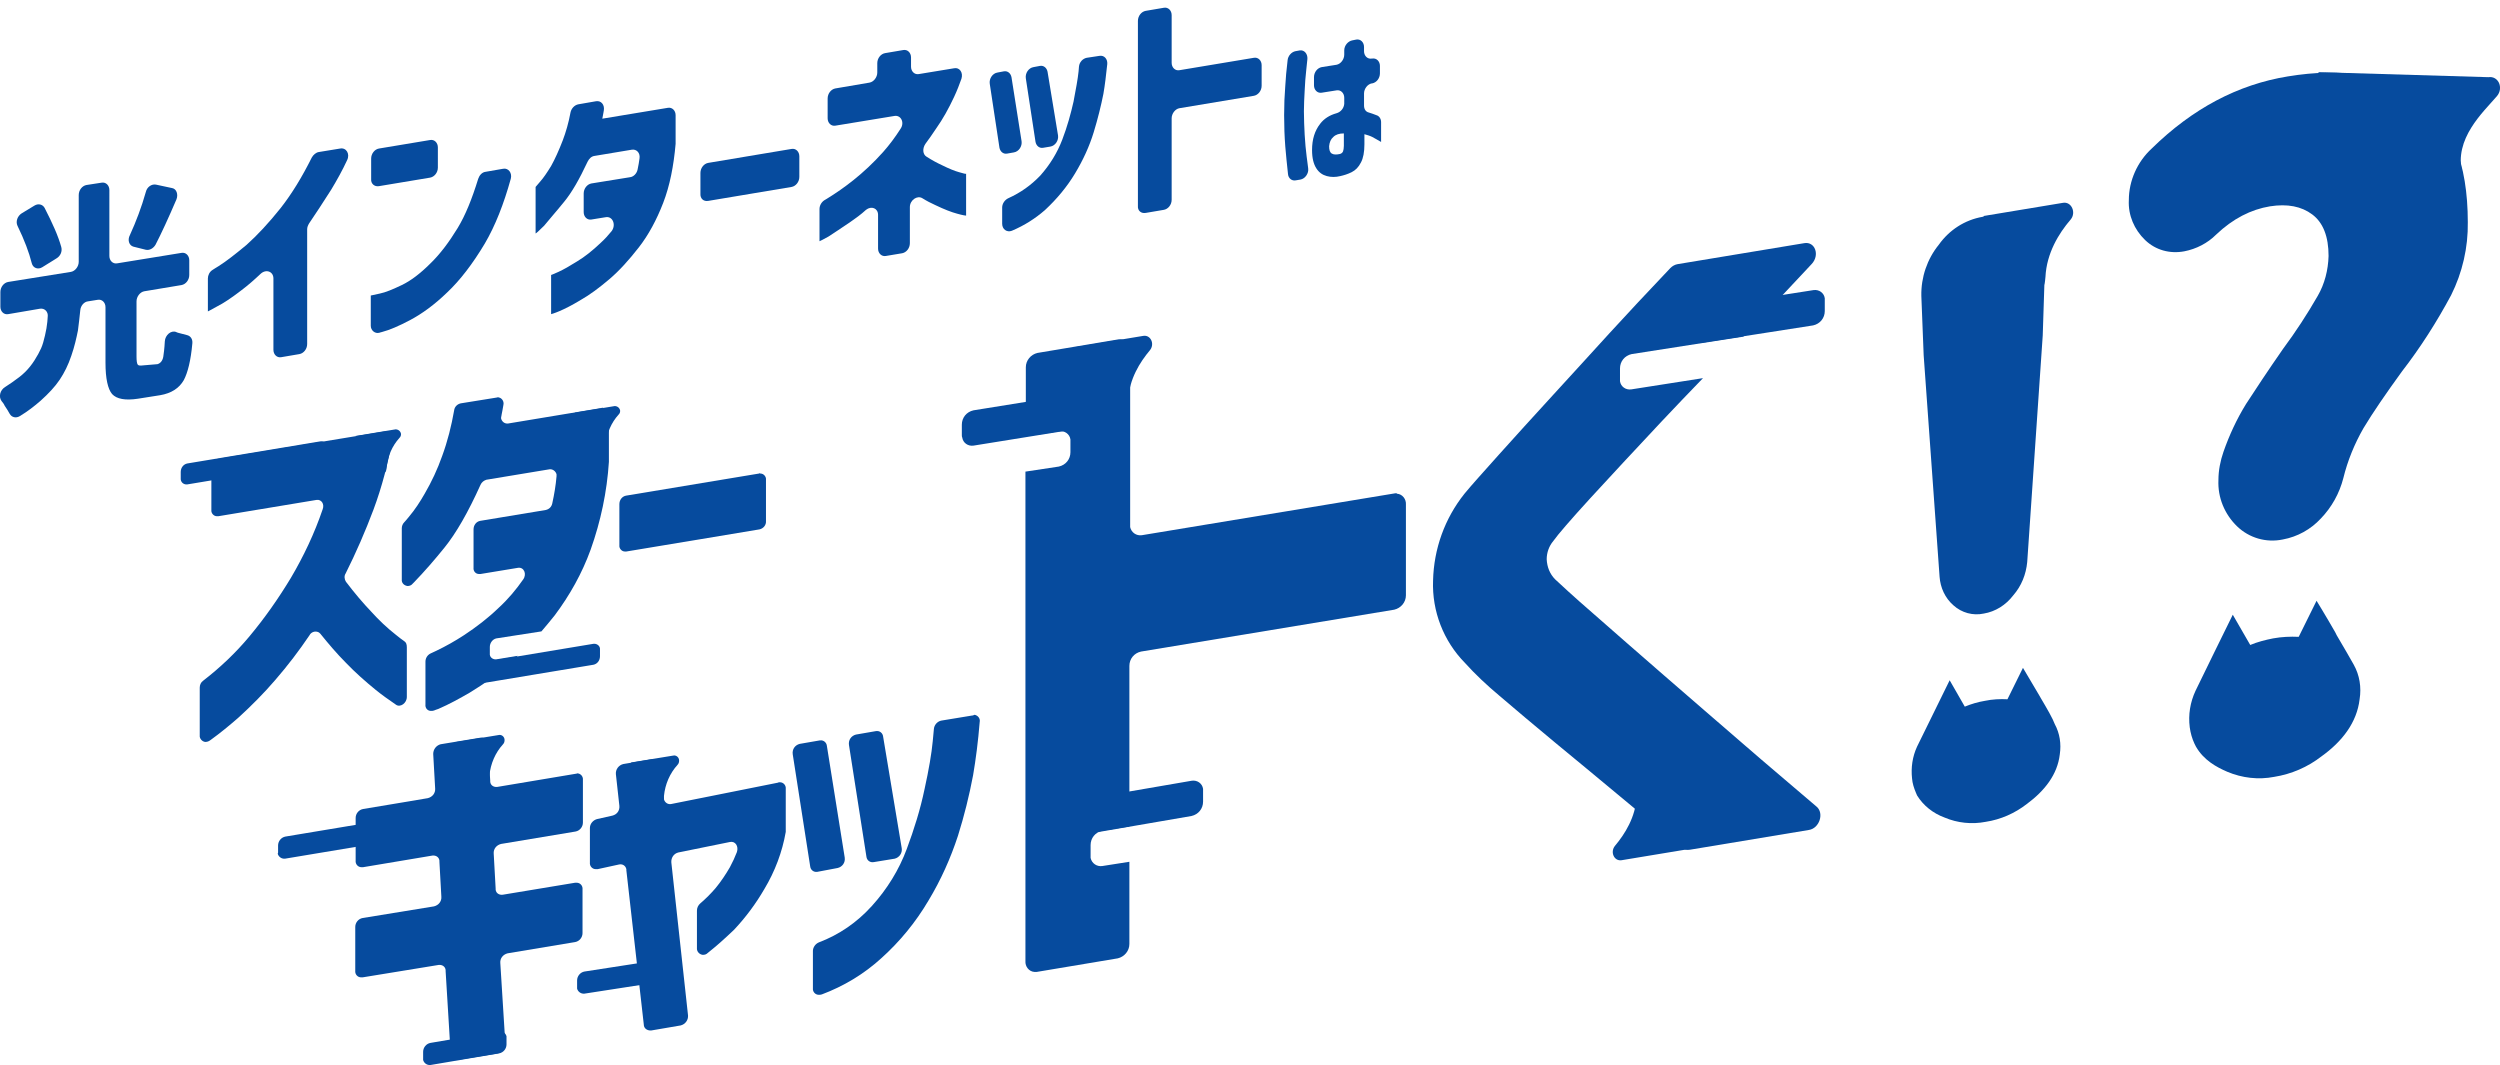 <?xml version="1.0" encoding="utf-8"?>
<!-- Generator: Adobe Illustrator 26.5.0, SVG Export Plug-In . SVG Version: 6.00 Build 0)  -->
<svg version="1.1" id="レイヤー_1" xmlns="http://www.w3.org/2000/svg" xmlns:xlink="http://www.w3.org/1999/xlink" x="0px"
	 y="0px" viewBox="0 0 644.6 274.6" style="enable-background:new 0 0 644.6 274.6;" xml:space="preserve">
<style type="text/css">
	.st0{fill:#064B9E;}
</style>
<g id="グループ_5054">
	<path id="パス_36488" class="st0" d="M104.2,165.3c-0.5-0.3-1.2-0.9-2.1-1.6c-2.3-1.8-4.4-3.8-6.3-5.9c-2.2-2.3-4.4-4.9-6.6-7.8
		c-0.4-0.6-0.5-1.5-0.1-2.1c2.7-5.4,5.1-10.9,7.2-16.5c2.2-5.9,3.8-12.1,4.9-18.3c0.2-0.8-0.2-1.7-1.1-1.9c-0.2-0.1-0.4-0.1-0.7,0
		l-43.2,7.1c-1,0.2-1.8,1.1-1.7,2.2v11c-0.1,0.8,0.6,1.6,1.4,1.6c0.1,0,0.2,0,0.4,0l25.3-4.2c1.3-0.2,2.1,1.1,1.6,2.4
		c-2.1,6.2-4.9,12.1-8.2,17.7c-3.2,5.3-6.7,10.3-10.7,15.1c-3.5,4.2-7.5,8-11.9,11.4c-0.6,0.4-0.9,1.1-0.9,1.8v12.3
		c-0.1,0.8,0.6,1.6,1.4,1.7c0.4,0,0.8-0.1,1.1-0.3l0.3-0.2c2.5-1.8,4.8-3.7,7.1-5.7c3.4-3.1,6.6-6.3,9.6-9.8
		c3.2-3.7,6.1-7.5,8.8-11.5c0.4-0.8,1.4-1.2,2.3-0.8c0.2,0.1,0.3,0.2,0.5,0.4c2.1,2.6,4.3,5.2,6.6,7.5c2.4,2.5,5,4.8,7.7,7
		c1.6,1.3,3.3,2.5,5.2,3.8c1.1,0.8,2.8-0.4,2.8-2v-12.8C104.9,166.1,104.7,165.6,104.2,165.3"/>
	<path id="パス_36489" class="st0" d="M155.1,105.2l-24.1,4c-0.9,0.1-1.6-0.5-1.8-1.3c0-0.2,0-0.5,0.1-0.7c0,0,0,0,0-0.1
		c0.2-0.8,0.3-1.7,0.5-2.7c0.2-0.8-0.3-1.7-1.1-1.9c-0.2-0.1-0.4-0.1-0.6,0l-9.3,1.5c-0.9,0.2-1.6,0.9-1.7,1.8
		c-0.7,4-1.7,8-3.1,11.8c-1.2,3.4-2.7,6.6-4.5,9.7c-1.2,2.1-2.5,4.1-4.1,6c-0.5,0.6-0.9,1.1-1.2,1.4c-0.4,0.4-0.6,1-0.6,1.5v13.2
		c-0.1,0.9,0.6,1.6,1.5,1.7c0.5,0,1-0.2,1.3-0.6c0.1-0.1,0.3-0.3,0.4-0.4c2.7-2.8,5.3-5.8,7.8-8.9c3-3.7,6.1-9.1,9.3-16.2
		c0.3-0.7,0.9-1.1,1.5-1.3l16.3-2.7c0.8-0.1,1.6,0.5,1.8,1.3c0,0.2,0,0.4,0,0.5c-0.2,2.4-0.6,4.7-1.1,7c-0.2,0.9-0.8,1.5-1.7,1.7
		l-16.9,2.8c-1,0.2-1.7,1.1-1.7,2.2v9.9c-0.1,0.8,0.5,1.6,1.4,1.6c0.1,0,0.2,0,0.4,0l9.7-1.6c1.5-0.2,2.3,1.6,1.3,3
		c-1.8,2.6-3.9,5.1-6.3,7.3c-2.8,2.7-5.8,5-9,7.1c-2.3,1.5-4.6,2.8-7.1,4l-1.5,0.7c-0.8,0.4-1.3,1.2-1.3,2.1v11.1
		c-0.1,0.8,0.5,1.6,1.4,1.6c0.3,0,0.5,0,0.8-0.1c0.3-0.1,0.7-0.3,1.1-0.4c2.8-1.2,5.5-2.7,8.1-4.2c3.8-2.3,7.4-4.9,10.7-7.9
		c0.6-0.5,1.2-1,1.7-1.6l-5.5,0.9c-0.8,0.1-1.6-0.4-1.7-1.2c0-0.1,0-0.2,0-0.4v-1.6c0-1,0.7-2,1.7-2.2l11.6-1.8
		c1.1-1.3,2.3-2.7,3.4-4.1c3.9-5.2,7.1-10.9,9.3-17c2.6-7.3,4.2-14.9,4.7-22.6c0-0.1,0-0.1,0-0.2v-12.1c0.1-0.8-0.6-1.6-1.4-1.6
		C155.3,105.1,155.2,105.1,155.1,105.2"/>
	<path id="パス_36490" class="st0" d="M195.7,122.1l-34.3,5.7c-1,0.2-1.7,1.1-1.7,2.2v10.6c-0.1,0.8,0.6,1.6,1.4,1.6
		c0.1,0,0.2,0,0.4,0l34.3-5.7c1-0.2,1.8-1.1,1.7-2.2v-10.6c0.1-0.8-0.6-1.6-1.4-1.6C195.9,122,195.8,122,195.7,122.1"/>
	<path id="パス_36491" class="st0" d="M46.6,123.3v-1.6c0-1.1,0.7-2,1.7-2.2l34.3-5.7c0.8-0.1,1.6,0.4,1.7,1.2c0,0.1,0,0.2,0,0.4
		v1.6c0,1-0.7,2-1.7,2.2l-34.3,5.7c-0.8,0.1-1.6-0.4-1.7-1.3C46.6,123.6,46.6,123.4,46.6,123.3"/>
	<path id="パス_36492" class="st0" d="M117,175.5v-1.6c0-1,0.7-2,1.7-2.2l34.3-5.7c0.8-0.1,1.6,0.4,1.7,1.2c0,0.1,0,0.2,0,0.4v1.6
		c0,1.1-0.7,2-1.7,2.2l-34.3,5.7c-0.8,0.1-1.6-0.4-1.7-1.2C117,175.8,117,175.7,117,175.5"/>
	<path id="パス_36493" class="st0" d="M148.2,106.4l10.3-1.7c0.7,0,1.3,0.5,1.4,1.2c0,0.4-0.1,0.7-0.4,1c-1.9,2.1-3,4.7-3.3,7.5
		C155.9,120.5,148.2,106.4,148.2,106.4"/>
	<path id="パス_36494" class="st0" d="M91.7,112.4l10.3-1.7c0.7,0,1.3,0.5,1.4,1.2c0,0.4-0.1,0.7-0.4,1c-1.9,2.1-3,4.7-3.3,7.5
		C99.4,126.5,91.7,112.4,91.7,112.4"/>
	<path id="パス_36495" class="st0" d="M223.4,220.9c0.1,0.9,0.9,1.5,1.7,1.4c0,0,0.1,0,0.1,0l5.5-0.9c1.2-0.3,2-1.5,1.8-2.7
		l-4.8-28.8c-0.1-0.9-0.9-1.5-1.7-1.4c0,0-0.1,0-0.1,0l-5.2,0.9c-1.2,0.3-2,1.4-1.8,2.7L223.4,220.9z"/>
	<path id="パス_36496" class="st0" d="M250.6,184.5l-7.9,1.3c-1,0.2-1.8,1.1-1.9,2.1c-0.1,0.8-0.2,1.9-0.3,3.2
		c-0.3,3.2-1,7.3-2.1,12.3c-1.1,5.3-2.7,10.4-4.6,15.5c-2,5.4-5.1,10.4-9,14.7c-3.8,4.2-8.4,7.4-13.7,9.4c-0.9,0.4-1.5,1.3-1.5,2.2
		v9.6c-0.1,0.9,0.6,1.7,1.5,1.7c0.3,0,0.5,0,0.8-0.1c5.6-2.1,10.8-5.2,15.3-9.3c4.8-4.3,8.9-9.3,12.2-14.9
		c3.2-5.3,5.7-10.9,7.6-16.7c1.6-5.1,2.9-10.3,3.9-15.6c0.7-4.1,1.3-8.7,1.7-13.7c0.2-0.9-0.4-1.7-1.3-1.9
		C250.9,184.5,250.7,184.5,250.6,184.5"/>
	<path id="パス_36497" class="st0" d="M200.6,201.8l-27.5,5.5c-0.9,0.2-1.7-0.4-1.9-1.2c0-0.1,0-0.2,0-0.3l-0.9-8.6
		c0-0.9-0.8-1.6-1.7-1.5c-0.1,0-0.1,0-0.2,0l-7.7,1.3c-1.2,0.3-2,1.4-1.9,2.6l0.9,8.2c0.1,1.2-0.6,2.2-1.8,2.5l-4,0.9
		c-1,0.3-1.8,1.2-1.8,2.3v8.9c-0.1,0.9,0.6,1.7,1.5,1.7c0.2,0,0.3,0,0.5,0l5.5-1.2c0.9-0.2,1.7,0.3,1.9,1.2c0,0.1,0,0.2,0,0.3
		l4.5,39.8c0,0.9,0.8,1.5,1.7,1.5c0.1,0,0.1,0,0.2,0l7.6-1.3c1.2-0.3,2-1.4,1.9-2.6l-4.3-39.4c-0.1-1.2,0.6-2.3,1.8-2.6l13.3-2.7
		c1.4-0.3,2.3,1.1,1.8,2.6c-0.5,1.3-1.1,2.6-1.8,3.9c-1.1,1.9-2.3,3.7-3.7,5.4c-1.2,1.4-2.5,2.7-3.9,3.9c-0.6,0.5-0.9,1.2-0.9,1.9
		v9.6c-0.1,0.9,0.6,1.7,1.5,1.8c0.5,0,0.9-0.1,1.3-0.5c2.4-1.9,4.6-3.9,6.8-6c3-3.2,5.6-6.7,7.8-10.5c2.7-4.5,4.6-9.5,5.5-14.7
		c0-0.2,0-0.3,0-0.5v-10.6c0.1-0.9-0.6-1.7-1.5-1.7C200.9,201.7,200.7,201.7,200.6,201.8"/>
	<path id="パス_36498" class="st0" d="M216,223.8c1.2-0.3,2-1.4,1.8-2.7l-4.6-28.8c-0.1-0.9-0.9-1.5-1.7-1.4c0,0-0.1,0-0.1,0
		l-5.2,0.9c-1.2,0.3-2,1.4-1.8,2.7l4.5,28.9c0.1,0.9,0.9,1.5,1.7,1.4c0,0,0.1,0,0.1,0L216,223.8z"/>
	<path id="パス_36499" class="st0" d="M148.5,199.5l-20.3,3.4c-0.9,0.1-1.7-0.4-1.8-1.3c0-0.1,0-0.2,0-0.3l-0.6-9.5
		c0-0.9-0.7-1.6-1.6-1.6c-0.1,0-0.2,0-0.3,0l-10.3,1.7c-1.1,0.3-1.9,1.3-1.9,2.5l0.5,8.9c0.1,1.2-0.7,2.2-1.9,2.5l-16.7,2.8
		c-1.1,0.2-1.9,1.2-1.9,2.3v11c-0.1,0.9,0.6,1.7,1.5,1.7c0.1,0,0.3,0,0.4,0l17.9-3c0.9-0.1,1.7,0.4,1.8,1.3c0,0.1,0,0.2,0,0.3l0.5,9
		c0.1,1.2-0.7,2.2-1.9,2.5l-18.4,3c-1.1,0.2-1.9,1.2-1.9,2.3v11.3c-0.1,0.9,0.6,1.7,1.5,1.7c0.1,0,0.3,0,0.4,0l19.6-3.2
		c0.9-0.1,1.7,0.4,1.8,1.3c0,0.1,0,0.2,0,0.3l1.3,21.3c0,0.9,0.7,1.6,1.6,1.6c0.1,0,0.2,0,0.3,0l10.3-1.7c1.1-0.3,1.9-1.3,1.9-2.5
		l-1.3-20.8c-0.1-1.2,0.7-2.2,1.9-2.5l17.4-2.9c1.1-0.2,1.9-1.2,1.9-2.3v-11.3c0.1-0.9-0.6-1.7-1.5-1.7c-0.1,0-0.3,0-0.4,0
		l-18.7,3.1c-0.9,0.1-1.7-0.4-1.8-1.3c0-0.1,0-0.2,0-0.3l-0.5-9c-0.1-1.2,0.7-2.2,1.9-2.5l19.2-3.2c1.1-0.2,1.9-1.2,1.9-2.3v-11
		c0.1-0.9-0.6-1.7-1.5-1.7C148.7,199.5,148.6,199.5,148.5,199.5"/>
	<path id="パス_36500" class="st0" d="M109.1,272.9v-1.7c0-1.1,0.8-2.1,1.9-2.3l17.7-3c0.9-0.1,1.7,0.5,1.9,1.3c0,0.1,0,0.3,0,0.4
		v1.7c0,1.1-0.8,2.1-1.9,2.3l-17.7,3c-0.9,0.1-1.7-0.5-1.9-1.3C109.1,273.1,109.1,273,109.1,272.9"/>
	<path id="パス_36501" class="st0" d="M71.7,219.7V218c0-1.1,0.8-2.1,1.9-2.3l36.6-6.1c0.9-0.1,1.7,0.5,1.8,1.3c0,0.1,0,0.3,0,0.4
		v1.7c0,1.1-0.8,2.1-1.9,2.3l-36.6,6.1c-0.9,0.1-1.7-0.5-1.9-1.3C71.7,220,71.7,219.9,71.7,219.7"/>
	<path id="パス_36502" class="st0" d="M148.8,254.5v-1.7c0-1.1,0.8-2.1,1.9-2.3l18.1-2.8c0.9-0.1,1.7,0.5,1.9,1.3
		c0,0.1,0,0.3,0,0.4v1.7c0,1.1-0.8,2.1-1.9,2.3l-18.1,2.8c-0.9,0.1-1.7-0.5-1.9-1.3C148.8,254.8,148.8,254.7,148.8,254.5"/>
	<path id="パス_36503" class="st0" d="M117.7,191.3l11-1.8c0.7-0.1,1.4,0.5,1.4,1.3c0,0.4-0.1,0.8-0.4,1.1c-2,2.2-3.2,5-3.5,8
		C125.9,206.4,117.7,191.3,117.7,191.3"/>
	<path id="パス_36504" class="st0" d="M162.7,196.6l11-1.8c0.7-0.1,1.4,0.5,1.4,1.3c0,0.4-0.1,0.8-0.4,1.1c-2,2.2-3.2,5-3.5,8
		C170.9,211.7,162.7,196.6,162.7,196.6"/>
	<path id="パス_36505" class="st0" d="M500.1,148.7c0.2,2.8,1.4,5.5,3.6,7.4c2.1,1.9,5,2.7,7.8,2.1c3-0.5,5.7-2.2,7.6-4.7
		c2.1-2.4,3.3-5.4,3.6-8.6l4-58.4l0.5-15.5c0.1-4.9-1.4-8.9-4.5-11.8c-3-2.9-7.3-4.2-11.5-3.3c-4.6,0.8-8.6,3.4-11.3,7.2
		c-3,3.7-4.6,8.4-4.5,13.2l0.6,15.3L500.1,148.7z"/>
	<path id="パス_36506" class="st0" d="M449.8,192.1c-6.8-5.9-13.8-11.9-20.8-18c-7-6.1-13.1-11.4-18.2-15.9
		c-5.2-4.5-8.4-7.5-9.8-8.8c-1.4-1.4-2.1-3.2-2.2-5.2c0-1.7,0.6-3.4,1.7-4.7c1.2-1.7,4.4-5.4,9.6-11.1c5.2-5.7,11.3-12.2,18.3-19.7
		c3.6-3.8,7.1-7.5,10.7-11.2l-18.5,2.9c-1.4,0.2-2.7-0.7-2.9-2.1c0-0.2,0-0.4,0-0.6v-2.7c0-1.8,1.2-3.3,3-3.7l28.8-4.5
		c5.2-5.5,11.1-11.7,17.6-18.7c2.2-2.3,0.9-5.9-1.9-5.4l-32.6,5.4c-0.7,0.1-1.4,0.5-1.9,1c-6,6.3-11.2,11.9-15.7,16.8
		c-4.7,5.2-9.6,10.5-14.7,16.1s-9.7,10.6-13.8,15.2c-4.1,4.6-7.1,7.9-8.9,10.1c-5.1,6.4-7.9,14.2-8.1,22.4
		c-0.3,7.9,2.7,15.6,8.2,21.2c2.7,3,5.7,5.8,8.8,8.4c4.3,3.7,9.1,7.7,14.5,12.2c5.4,4.4,10.6,8.8,15.7,13c4.9,4.1,10.5,8.7,17,14.1
		c0.6,0.5,1.3,0.6,2,0.5l30.7-5.1c2.7-0.4,4-4.3,2-6C461.4,202,455.2,196.8,449.8,192.1"/>
	<path id="パス_36507" class="st0" d="M359.7,127.2L294.4,138c-1.4,0.2-2.7-0.7-3-2.1c0-0.2,0-0.4,0-0.6v-45
		c0.1-1.4-0.9-2.7-2.4-2.8c-0.2,0-0.4,0-0.6,0L267.5,91c-1.7,0.4-3,1.9-3,3.7v17.8l8.6-1.3c1.4-0.2,2.7,0.7,2.9,2.1
		c0,0.2,0,0.4,0,0.6v2.7c0,1.8-1.2,3.3-3,3.7l-8.6,1.3v126.2c-0.1,1.4,0.9,2.7,2.3,2.8c0.2,0,0.4,0,0.6,0l20.9-3.5
		c1.7-0.4,3-1.9,3-3.7v-21.2l-7,1.1c-1.4,0.2-2.7-0.7-3-2.1c0-0.2,0-0.4,0-0.6v-2.7c0-1.8,1.2-3.3,3-3.7l7-1.1v-41.4
		c0-1.8,1.2-3.3,3-3.7l65.3-10.8c1.7-0.4,3-1.9,3-3.7v-23.4c0.1-1.4-0.9-2.7-2.3-2.8C360.1,127.1,359.9,127.2,359.7,127.2"/>
	<path id="パス_36508" class="st0" d="M526.2,180L526.2,180l-0.4-0.7h0c-2.1-3.6-4.2-7.1-4.2-7.1l-4,8.1c-1.9-0.1-3.9,0-5.8,0.4
		c-1.8,0.3-3.5,0.8-5.2,1.5l-3.9-6.8c0,0-8.1,16.5-8.4,17.1c-1.2,2.6-1.6,5.4-1.3,8.2c0.1,1.3,0.5,2.5,1,3.7l0,0l0.3,0.7l0,0
		c1.6,2.6,4.1,4.6,7.1,5.7c3.3,1.4,7,1.8,10.6,1.1c3.9-0.6,7.5-2.2,10.6-4.6c4.6-3.4,7.9-7.6,8.5-12.8c0.4-2.7,0-5.4-1.3-7.8
		C529.3,185.3,527.8,182.7,526.2,180"/>
	<path id="パス_36509" class="st0" d="M602.5,163.8L602.5,163.8l-0.4-0.8h0c-2.4-4.2-4.8-8.1-4.8-8.1l-4.6,9.3
		c-2.2-0.1-4.4,0-6.6,0.4c-2,0.4-4,0.9-5.9,1.7l-4.5-7.8c0,0-9.3,18.9-9.6,19.6c-1.4,3-1.9,6.2-1.5,9.4c0.2,1.5,0.6,2.9,1.2,4.2l0,0
		l0.4,0.8l0,0c2,3.5,5.3,5.3,8.1,6.5c3.8,1.6,8,2.1,12.1,1.3c4.4-0.7,8.6-2.5,12.2-5.3c5.3-3.8,9.1-8.7,9.8-14.7
		c0.5-3.1,0-6.2-1.5-8.9C606.1,169.9,604.3,166.9,602.5,163.8"/>
	<path id="パス_36510" class="st0" d="M623.6,25.3c-8.5-6.1-19.7-7.9-33.7-5.6c-12.9,2.1-24.6,8.3-35.1,18.6
		c-3.7,3.4-5.9,8.3-5.9,13.3c-0.2,3.9,1.4,7.6,4.2,10.3c2.7,2.6,6.4,3.6,10.1,2.9c3.1-0.6,6-2.1,8.2-4.3c4.3-4.1,9-6.5,13.9-7.3
		c4.5-0.7,8.1,0,10.9,2.1s4.2,5.7,4.2,10.7c-0.1,3.6-1,7.2-2.8,10.3c-2.7,4.7-5.7,9.3-8.9,13.6c-4.1,5.9-7.2,10.6-9.6,14.3
		c-2.4,3.9-4.3,8-5.8,12.3c-0.8,2.3-1.3,4.8-1.3,7.3c-0.2,4.5,1.6,8.8,4.8,11.9c3.1,3,7.5,4.3,11.8,3.4c3.8-0.7,7.2-2.6,9.8-5.4
		c2.8-2.9,4.8-6.5,5.8-10.4c1.1-4.5,2.9-8.9,5.2-12.9c2.4-4,5.7-8.8,9.9-14.6c4.8-6.2,9-12.8,12.7-19.7c2.9-5.8,4.4-12.3,4.3-18.8
		C636.3,42,632,31.4,623.6,25.3"/>
	<path id="パス_36511" class="st0" d="M248,112.2v-2.7c0-1.8,1.2-3.3,3-3.7l36.6-5.9c1.4-0.2,2.7,0.7,3,2.1c0,0.2,0,0.4,0,0.6v2.7
		c0,1.8-1.2,3.3-3,3.7l-36.6,5.9c-1.4,0.2-2.7-0.7-2.9-2.1C248,112.6,248,112.4,248,112.2"/>
	<path id="パス_36512" class="st0" d="M435.8,85.7V83c0-1.8,1.2-3.3,3-3.7l28.8-4.5c1.4-0.2,2.7,0.7,2.9,2.1c0,0.2,0,0.4,0,0.6
		v2.7c0,1.8-1.2,3.3-3,3.7l-28.8,4.5c-1.4,0.2-2.7-0.7-2.9-2.1C435.8,86.1,435.8,85.9,435.8,85.7"/>
	<path id="パス_36513" class="st0" d="M277.3,89.5l17.5-2.9c1.9-0.3,3,2.1,1.7,3.7c-2.6,3.1-5.3,7.4-5.6,12.7
		C290.3,113.5,277.3,89.5,277.3,89.5"/>
	<path id="パス_36514" class="st0" d="M511.4,55.7l20.5-3.4c2.2-0.4,3.5,2.5,2,4.3c-3.1,3.6-6.2,8.7-6.5,14.8
		C526.7,83.8,511.4,55.7,511.4,55.7"/>
	<path id="パス_36515" class="st0" d="M597.7,18.6l43.9,1.3c2.6-0.4,4,2.8,2.2,4.9c-3.5,4.1-11.2,11-8.9,19.9
		C638.3,58.1,597.7,18.6,597.7,18.6"/>
	<path id="パス_36516" class="st0" d="M435.6,218.9l-17.5,2.9c-1.9,0.3-3-2.1-1.7-3.7c2.6-3.1,5.3-7.4,5.6-12.7
		C422.5,194.9,435.6,218.9,435.6,218.9"/>
	<path id="パス_36517" class="st0" d="M280.5,211.8v-2.7c0-1.8,1.2-3.3,3-3.7l23.8-4.1c1.4-0.2,2.7,0.7,2.9,2.1c0,0.2,0,0.4,0,0.6
		v2.7c0,1.8-1.2,3.3-3,3.7l-23.8,4.1c-1.4,0.2-2.7-0.7-2.9-2.1C280.5,212.2,280.5,212,280.5,211.8"/>
	<g>
		<path class="st0" d="M62.3,74.8c1.6-1.2,3.2-2.6,4.9-4.2c1.4-1.3,3.3-0.6,3.3,1.2v18.4c0,1.2,0.9,2.1,2,1.9l4.7-0.8
			c1.1-0.2,2-1.3,2-2.6V59.1c0-0.5,0.2-1,0.5-1.5c1.7-2.5,3.6-5.4,5.7-8.7c1.5-2.5,2.9-5,4.1-7.6c0.8-1.6-0.2-3.3-1.8-3l-5.5,0.9
			c-0.7,0.1-1.4,0.7-1.8,1.4c-2.5,5-5.1,9.3-8,13c-3.1,3.9-6.1,7.1-8.9,9.6c-2.9,2.4-5.2,4.2-7.1,5.4c-0.6,0.4-1.2,0.7-1.6,1
			c-0.8,0.5-1.2,1.4-1.2,2.2v8.5c0,0,0.8-0.4,2.4-1.3C57.6,78.2,59.7,76.8,62.3,74.8z"/>
		<path class="st0" d="M97.7,48l13.2-2.2c1.1-0.2,2-1.3,2-2.6V38c0-1.2-0.9-2.1-2-1.9l-13.2,2.2c-1.1,0.2-2,1.3-2,2.6v5.3
			C95.6,47.3,96.5,48.2,97.7,48z"/>
		<path class="st0" d="M97.8,85.8c0.2-0.1,0.4-0.1,0.7-0.2c1.9-0.5,4.3-1.5,7.3-3.1c3-1.6,6.2-3.9,9.5-7.1c3.3-3.1,6.6-7.4,9.7-12.6
			c2.7-4.6,4.9-10.2,6.7-16.7c0.4-1.5-0.6-2.8-1.9-2.6l-4.6,0.8c-0.9,0.1-1.6,0.9-1.9,1.8c-1.6,5.2-3.3,9.4-5.3,12.7
			c-2.2,3.6-4.5,6.7-7.1,9.2c-2.5,2.5-5,4.4-7.3,5.5c-2.3,1.1-4.2,1.9-5.7,2.2c-1.5,0.3-2.2,0.5-2.3,0.5v7.8
			C95.6,85.2,96.7,86.1,97.8,85.8z"/>
		<path class="st0" d="M11.6,86.5c-0.3,1.3-0.6,2.4-1,3.3c-0.4,0.9-1,2-1.7,3.1c-0.7,1.1-1.5,2.1-2.4,3c-0.9,0.9-2.1,1.8-3.4,2.7
			c-0.6,0.4-1.2,0.8-1.8,1.2c-1.3,0.8-1.7,2.5-0.9,3.6c0.3,0.4,0.6,0.7,0.8,1.2c0.5,0.7,0.9,1.4,1.3,2.1c0.5,0.9,1.6,1.2,2.6,0.6
			c2-1.2,3.8-2.6,5.4-4c2-1.8,3.7-3.6,4.9-5.4c1.2-1.8,2.2-3.8,3-6.2c0.8-2.3,1.3-4.5,1.7-6.5c0.2-1.5,0.4-3.3,0.6-5.2
			c0.1-1.2,1-2.2,2-2.3l2.5-0.4c1.1-0.2,2,0.7,2,1.9v14.3c0,4.1,0.6,6.8,1.7,8.1c1.2,1.3,3.4,1.7,6.7,1.2l5.7-0.9
			c2.9-0.5,4.9-1.8,6.1-3.9c1-1.9,1.8-5,2.2-9.5c0.1-1.1-0.5-1.9-1.4-2.1c-0.7-0.2-1.5-0.4-2.3-0.6c-0.2-0.1-0.4-0.1-0.5-0.2
			c-1.3-0.5-2.8,0.8-2.9,2.4c-0.1,2-0.3,3.3-0.4,4c-0.2,1.1-0.8,1.7-1.5,1.9L37,94.2c-0.8,0.1-1.3,0.1-1.5-0.2
			c-0.2-0.3-0.3-1-0.3-2.1V77.7c0-1.2,0.9-2.4,2-2.6l9.6-1.6c1.1-0.2,2-1.3,2-2.6v-3.8c0-1.2-0.9-2.1-2-1.9l-16.6,2.7
			c-1.1,0.2-2-0.7-2-1.9V49c0-1.2-0.9-2.1-2-1.9l-3.9,0.6c-1.1,0.2-2,1.3-2,2.6v17.2c0,1.2-0.9,2.4-2,2.6L2.1,72.7
			c-1.1,0.2-2,1.3-2,2.6v3.8c0,1.2,0.9,2.1,2,1.9l8.2-1.4c1.2-0.2,2.2,0.8,2,2.1c0,0.5-0.1,0.9-0.1,1.3
			C12.1,84.1,11.9,85.2,11.6,86.5z"/>
		<path class="st0" d="M34.4,63.6l3.2,0.8c0.9,0.2,1.9-0.3,2.5-1.3c1.5-2.9,3.3-6.8,5.4-11.7c0.5-1.3,0-2.7-1.1-2.9l-4.2-0.9
			c-1.1-0.2-2.3,0.6-2.6,1.9c-1.1,3.9-2.5,7.6-4.1,11.1C32.8,61.9,33.3,63.3,34.4,63.6z"/>
		<path class="st0" d="M8.2,67.9c0.3,1.2,1.6,1.7,2.7,1l3.7-2.3c1-0.6,1.5-1.8,1.2-2.9c-0.8-2.9-2.3-6.2-4.3-10.1
			c-0.5-0.9-1.6-1.2-2.6-0.6l-3.3,2c-1.1,0.7-1.6,2.1-1.1,3.2C6.3,61.9,7.5,65.1,8.2,67.9z"/>
		<path class="st0" d="M295.4,54.9l4.7-0.8c1.1-0.2,2-1.3,2-2.6V30.5c0-1.2,0.9-2.4,2-2.6l19.2-3.2c1.1-0.2,2-1.3,2-2.6v-5.3
			c0-1.2-0.9-2.1-2-1.9l-19.2,3.2c-1.1,0.2-2-0.7-2-1.9V3.9c0-1.2-0.9-2.1-2-1.9l-4.7,0.8c-1.1,0.2-2,1.3-2,2.6v47.7
			C293.3,54.3,294.2,55.1,295.4,54.9z"/>
		<path class="st0" d="M260,51.1c-0.9,0.4-1.6,1.4-1.6,2.4v4.2c0,1.4,1.2,2.3,2.5,1.8c3.3-1.4,6.1-3.2,8.6-5.4
			c3-2.8,5.6-5.9,7.7-9.4c2.1-3.5,3.7-7,4.8-10.6c1.1-3.6,1.9-6.9,2.5-9.9c0.4-2.3,0.7-4.9,1-7.7c0.1-1.3-0.8-2.3-2-2.1l-3.3,0.5
			c-1,0.2-1.9,1.1-2,2.3c0,0.4-0.1,0.8-0.1,1.2c-0.2,2-0.7,4.6-1.3,7.8c-0.7,3.1-1.6,6.4-2.9,9.8c-1.3,3.4-3.2,6.5-5.7,9.3
			C265.8,47.8,263.1,49.7,260,51.1z"/>
		<path class="st0" d="M267,36.6c0.2,1,1,1.7,2,1.5l1.8-0.3c1.3-0.2,2.2-1.6,2-2.9l-2.7-16.4c-0.2-1-1-1.7-2-1.5l-1.6,0.3
			c-1.3,0.2-2.2,1.6-2,2.9L267,36.6z"/>
		<path class="st0" d="M257.7,38.1c0.2,1,1,1.7,2,1.5l1.7-0.3c1.3-0.2,2.2-1.6,2-2.9l-2.6-16.5c-0.2-1-1-1.7-2-1.5l-1.6,0.3
			c-1.3,0.2-2.2,1.6-2,2.9L257.7,38.1z"/>
		<path class="st0" d="M182.6,51.8l21.5-3.6c1.1-0.2,2-1.3,2-2.6v-5.3c0-1.2-0.9-2.1-2-1.9L182.6,42c-1.1,0.2-2,1.3-2,2.6v5.3
			C180.5,51.2,181.4,52,182.6,51.8z"/>
		<path class="st0" d="M219.3,57.2c1.3-0.9,2.7-1.9,4-3.1c1.4-1.1,3.1-0.4,3.1,1.3v8.7c0,1.2,0.9,2.1,2,1.9l4.2-0.7
			c1.1-0.2,2-1.3,2-2.6v-9.3c0-1.8,1.9-3.1,3.2-2.3c1.1,0.7,2.3,1.3,3.4,1.8c2.3,1.1,4.1,1.8,5.6,2.2c1.4,0.4,2.2,0.5,2.3,0.5V44.8
			c-0.1,0.1-0.7-0.1-1.8-0.4c-1.1-0.3-2.6-0.9-4.4-1.8c-1.3-0.6-2.6-1.3-4-2.2c-1-0.6-1.1-2.1-0.3-3.3c0.9-1.2,1.8-2.5,2.8-4
			c1.7-2.4,3.2-5.1,4.6-8.1c0.8-1.7,1.4-3.3,1.9-4.7c0.5-1.6-0.5-3-1.9-2.7l-9.1,1.5c-1.1,0.2-2-0.7-2-1.9v-2.4c0-1.2-0.9-2.1-2-1.9
			l-4.7,0.8c-1.1,0.2-2,1.3-2,2.6v2.4c0,1.2-0.9,2.4-2,2.6l-8.8,1.5c-1.1,0.2-2,1.3-2,2.6v5.1c0,1.2,0.9,2.1,2,1.9l15.2-2.5
			c1.7-0.3,2.7,1.7,1.6,3.3c-1.4,2.2-2.9,4.2-4.5,6c-2.5,2.8-5.1,5.2-7.6,7.2c-2.5,2-4.6,3.4-6.2,4.4c-0.5,0.3-0.9,0.6-1.3,0.8
			c-0.8,0.5-1.3,1.4-1.3,2.3v8.3c0.1,0,0.8-0.4,2.3-1.2C215.1,60,217,58.8,219.3,57.2z"/>
		<path class="st0" d="M145.4,52.1c2-2.4,4-5.9,6.1-10.4c0.4-0.8,1-1.4,1.8-1.5l9.6-1.6c1.2-0.2,2.2,0.8,2,2.2
			c-0.1,0.9-0.3,1.9-0.5,2.9c-0.2,1-1,1.9-2,2l-9.9,1.6c-1.1,0.2-2,1.3-2,2.6v4.8c0,1.2,0.9,2.1,2,1.9l3.7-0.6
			c1.8-0.3,2.7,2,1.5,3.6c-0.9,1.1-1.8,2.1-2.8,3c-2.1,2-4.1,3.6-6.1,4.8c-1.9,1.2-3.5,2.1-4.8,2.7c-1.3,0.6-1.9,0.8-1.9,0.8V81
			c0,0,0.8-0.2,2.2-0.8c1.4-0.6,3.2-1.5,5.5-2.9c2.3-1.3,4.7-3.1,7.3-5.3c2.6-2.2,5.1-5,7.6-8.2c2.5-3.2,4.6-7.1,6.3-11.5
			c1.7-4.4,2.7-9.5,3.2-15.2c0-0.1,0-0.2,0-0.2v-7.2c0-1.2-0.9-2.1-2-1.9l-16.9,2.8c0-0.1,0.1-0.6,0.3-1.6c0-0.2,0.1-0.4,0.1-0.6
			c0.2-1.4-0.7-2.5-2-2.3l-4.6,0.8c-1,0.2-1.8,1.1-2,2.1c-0.5,2.7-1.2,5.1-2,7.2c-1,2.6-2,4.8-3,6.6c-1.1,1.8-2,3.1-2.8,4
			c-0.8,0.9-1.2,1.4-1.2,1.4v12c0.1,0,0.8-0.6,2.2-2C141.5,56.7,143.3,54.7,145.4,52.1z"/>
		<path class="st0" d="M344.6,29.2c-1.8,0.5-3.2,1.4-4.2,2.7c-1.4,1.8-2.1,4-2.1,6.8c0,2.1,0.4,3.6,1.1,4.7c0.7,1.1,1.6,1.7,2.7,2
			c1.1,0.3,2.3,0.3,3.5,0c0.9-0.2,1.9-0.5,2.9-1s1.8-1.3,2.4-2.5c0.6-1.1,0.9-2.7,0.9-4.7v-2.6c0.7,0.2,1.4,0.4,2,0.7
			c0.6,0.3,1.4,0.8,2.3,1.3v-5.1c0-0.9-0.5-1.6-1.2-1.8c-0.7-0.3-1.4-0.5-2-0.7c-0.8-0.2-1.2-0.9-1.2-1.8v-3.1c0-1.2,0.9-2.4,2-2.6
			l0.1,0c1.1-0.2,2-1.3,2-2.6V17c0-1.2-0.9-2.1-2-1.9l-0.1,0c-1.1,0.2-2-0.7-2-1.9v-1.1c0-1.2-0.9-2.1-2-1.9l-1,0.2
			c-1.1,0.2-2.1,1.3-2.1,2.6v1.1c0,1.2-0.9,2.4-2,2.6l-3.8,0.6c-1.1,0.2-2,1.3-2,2.6v2.1c0,1.2,0.9,2.1,2,1.9l3.8-0.6
			c1.1-0.2,2,0.7,2,1.9v1.6C346.5,27.9,345.7,28.9,344.6,29.2z M346.5,37.6c0,0.6-0.1,1.1-0.2,1.4c-0.1,0.3-0.4,0.6-0.8,0.7
			c-0.9,0.2-1.6,0.2-2.1-0.1c-0.5-0.3-0.7-0.9-0.7-1.9c0.1-1,0.4-1.8,1.1-2.4c0.6-0.6,1.5-0.9,2.7-0.9V37.6z"/>
		<path class="st0" d="M332.1,44.9c0.1,1.1,1,1.8,2,1.6l1.2-0.2c1.2-0.2,2.2-1.6,2-2.9c-0.1-1.1-0.3-2.1-0.4-3.1
			c-0.2-1.7-0.4-3.5-0.5-5.5c-0.1-2-0.2-4-0.2-6.1c0-1.7,0.1-3.5,0.2-5.4c0.1-1.9,0.2-3.6,0.4-5.2c0.1-0.9,0.2-1.9,0.3-2.9
			c0.1-1.3-0.8-2.4-2-2.2l-1.1,0.2c-1,0.2-1.9,1.2-2,2.3c-0.3,2.5-0.5,4.7-0.6,6.6c-0.2,2.5-0.3,5-0.3,7.6c0,2.8,0.1,5.5,0.3,8.1
			C331.6,40,331.8,42.3,332.1,44.9z"/>
	</g>
</g>
</svg>
